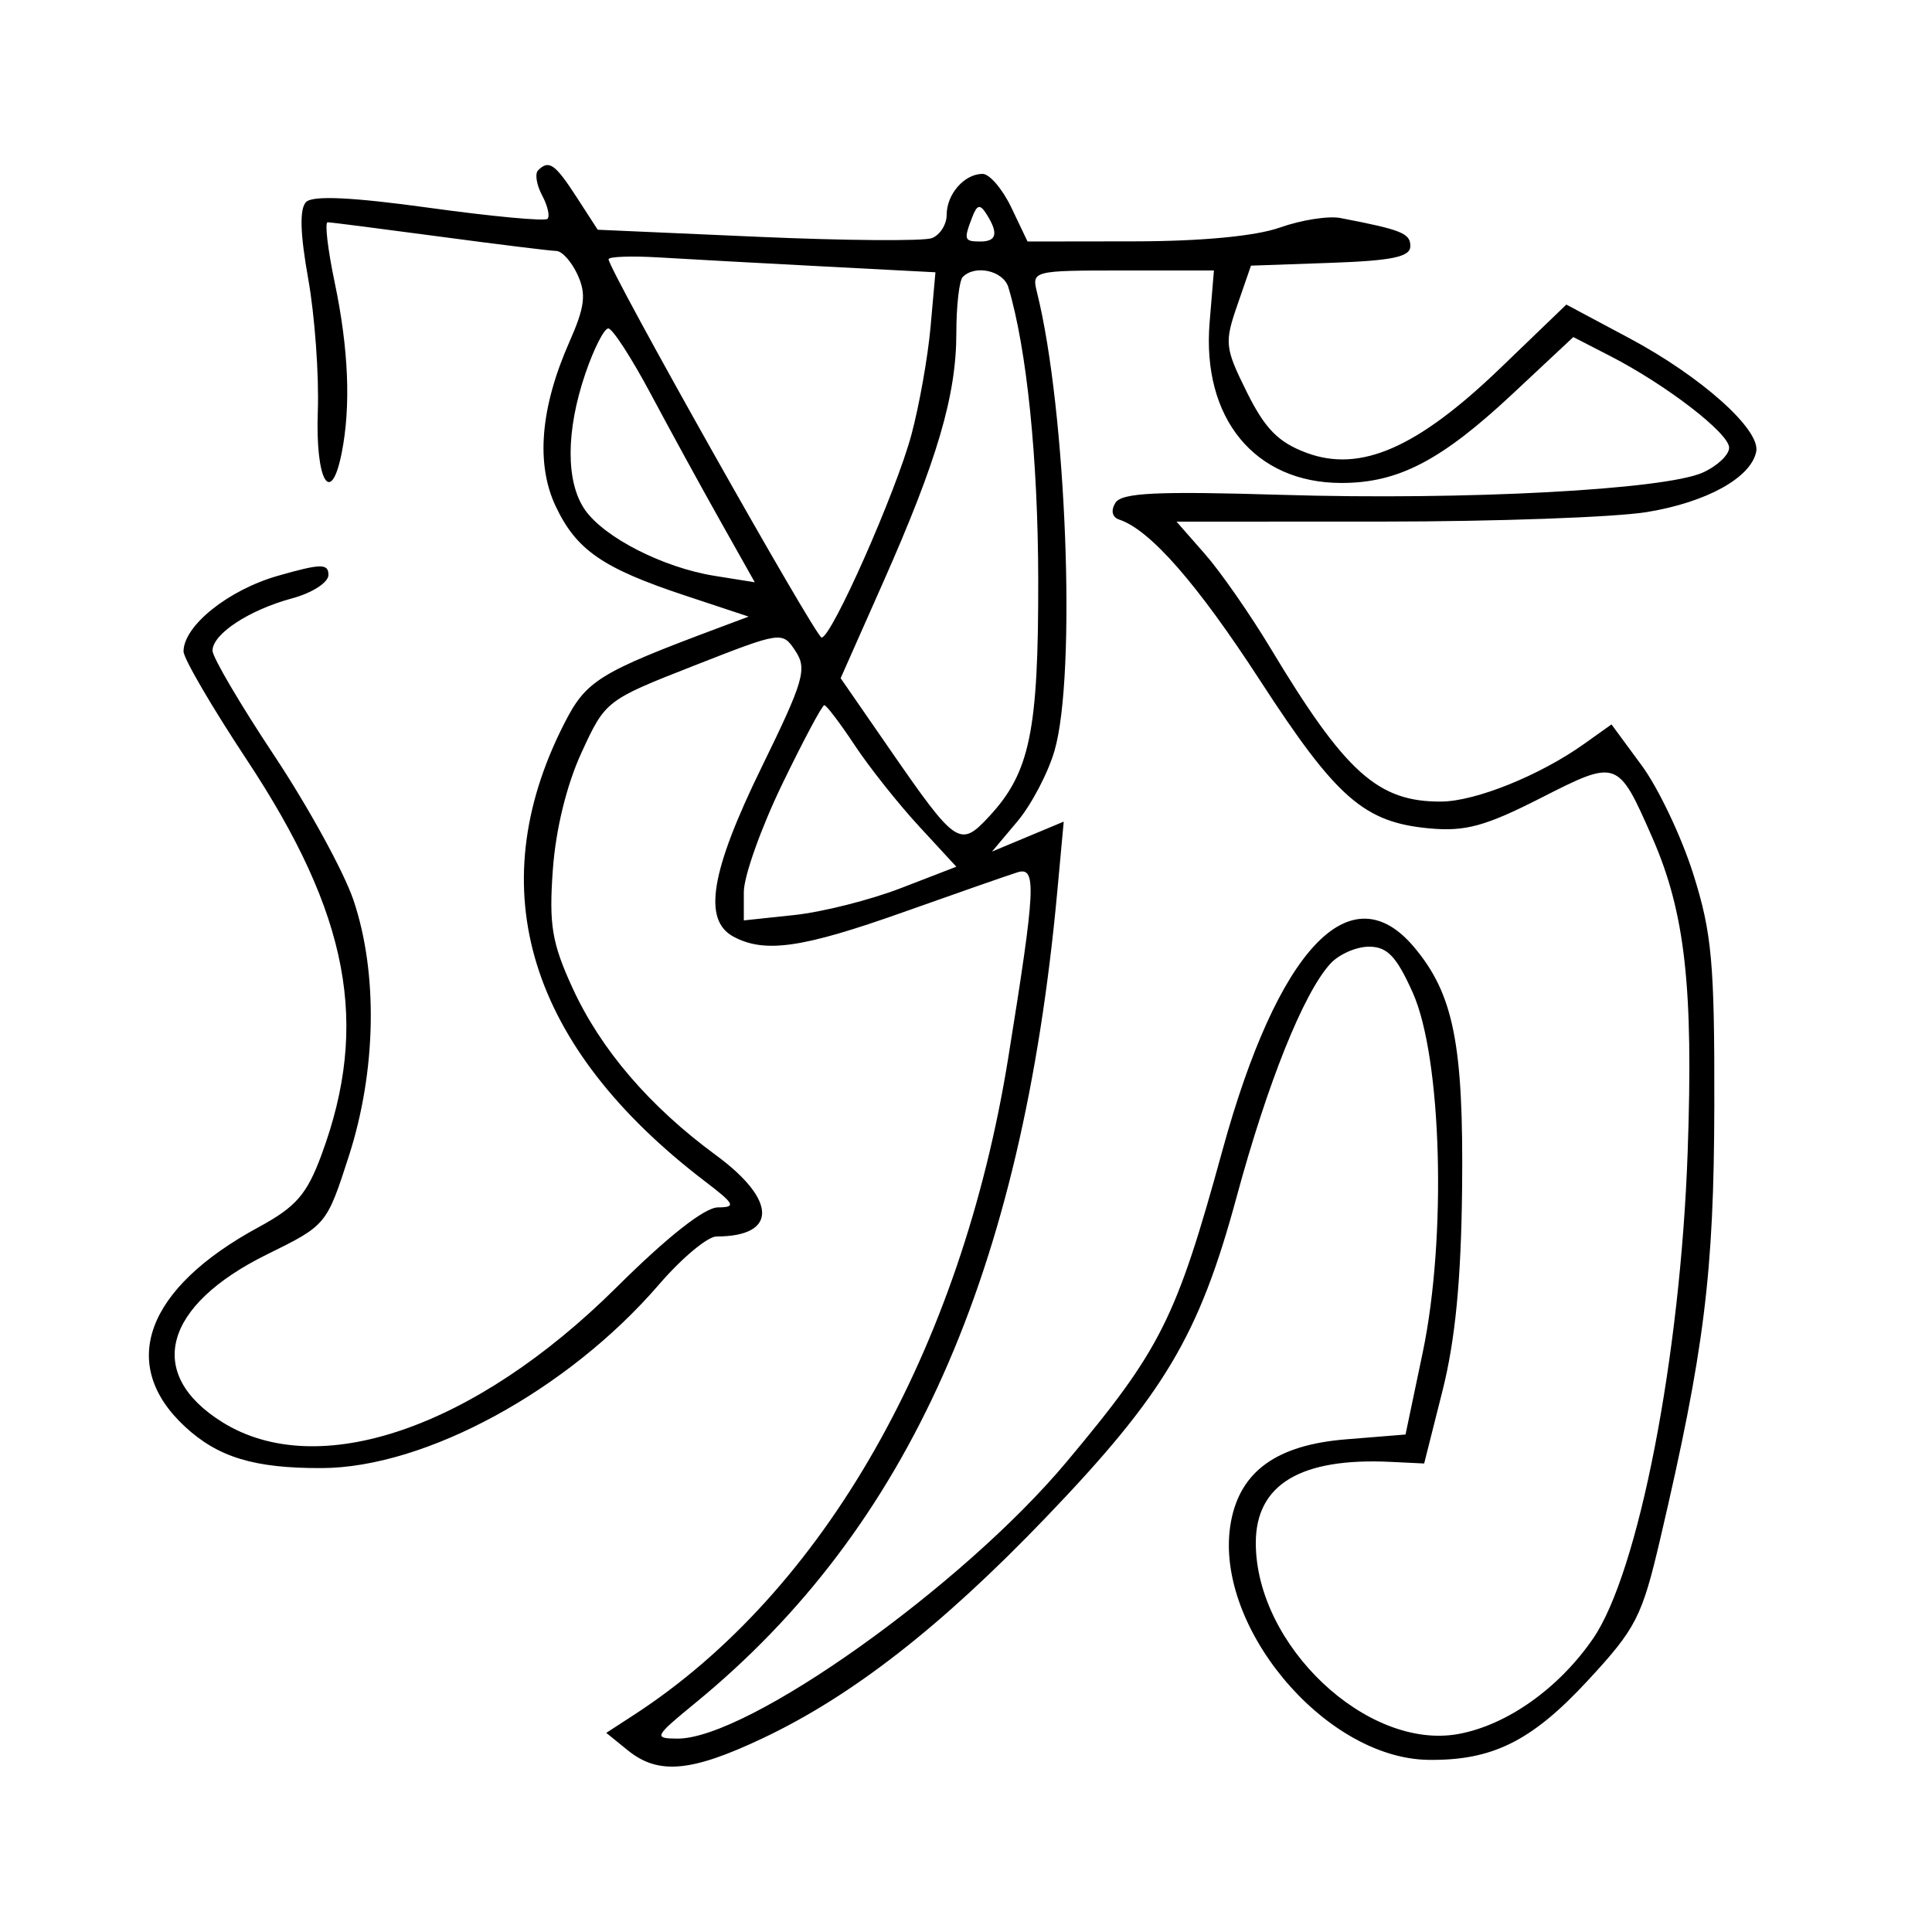 <svg xmlns="http://www.w3.org/2000/svg" width="200" height="200" viewBox="0 0 200 200" version="1.1">
	<path d="M 55.702 17.631 C 55.355 17.979, 55.541 19.142, 56.116 20.217 C 56.691 21.292, 56.944 22.389, 56.678 22.655 C 56.413 22.921, 50.911 22.408, 44.452 21.514 C 36.463 20.410, 32.383 20.217, 31.689 20.911 C 30.994 21.606, 31.064 24.148, 31.906 28.864 C 32.588 32.677, 33.034 38.854, 32.899 42.590 C 32.640 49.736, 34.242 52.542, 35.367 46.914 C 36.334 42.079, 36.093 36.141, 34.649 29.250 C 33.928 25.813, 33.600 23.004, 33.919 23.008 C 34.239 23.013, 39.450 23.679, 45.500 24.489 C 51.550 25.298, 56.990 25.970, 57.589 25.980 C 58.189 25.991, 59.184 27.108, 59.800 28.461 C 60.706 30.448, 60.543 31.779, 58.954 35.371 C 55.935 42.196, 55.449 48.036, 57.534 52.429 C 59.681 56.954, 62.401 58.826, 70.945 61.658 L 77.500 63.831 74.500 64.953 C 61.904 69.667, 60.676 70.431, 58.360 75 C 49.691 92.099, 54.726 108.368, 73 122.308 C 76.072 124.651, 76.233 124.979, 74.321 124.989 C 72.939 124.996, 69.102 128.020, 63.821 133.264 C 49.117 147.868, 32.908 153.406, 23 147.213 C 15.003 142.214, 16.897 135.147, 27.653 129.850 C 33.793 126.827, 33.812 126.804, 36.118 119.660 C 38.961 110.850, 39.142 100.730, 36.592 93.184 C 35.604 90.260, 31.916 83.532, 28.398 78.232 C 24.879 72.932, 22 68.038, 22 67.355 C 22 65.630, 25.786 63.143, 30.250 61.937 C 32.327 61.375, 34 60.295, 34 59.515 C 34 58.318, 33.218 58.332, 28.750 59.612 C 23.621 61.082, 19 64.789, 19 67.434 C 19 68.161, 21.939 73.198, 25.531 78.628 C 36.143 94.670, 38.291 106.017, 33.280 119.551 C 31.760 123.656, 30.648 124.933, 26.759 127.042 C 15.091 133.370, 12.188 141.238, 19.144 147.683 C 22.576 150.864, 26.337 152.003, 33.315 151.976 C 44.059 151.935, 58.800 143.909, 68.219 132.972 C 70.574 130.238, 73.251 128.001, 74.168 128 C 80.489 127.999, 80.466 124.247, 74.117 119.586 C 67.238 114.536, 62.182 108.638, 59.259 102.255 C 57.131 97.607, 56.821 95.742, 57.229 90.041 C 57.528 85.863, 58.654 81.262, 60.198 77.906 C 62.670 72.532, 62.739 72.479, 71.829 68.914 C 80.938 65.343, 80.980 65.337, 82.345 67.392 C 83.573 69.243, 83.213 70.483, 78.858 79.390 C 73.559 90.224, 72.724 95.247, 75.934 96.965 C 79.175 98.699, 83.059 98.139, 93.500 94.431 C 99 92.478, 104.311 90.624, 105.302 90.310 C 107.331 89.668, 107.228 91.790, 104.374 109.500 C 99.488 139.817, 85.283 164.757, 65.630 177.523 L 62.760 179.387 64.991 181.194 C 68.149 183.751, 71.551 183.447, 78.944 179.950 C 88.214 175.564, 97.422 168.389, 108.235 157.123 C 120.519 144.324, 124.119 138.285, 128.002 123.952 C 131.220 112.078, 134.924 102.846, 137.702 99.777 C 138.586 98.800, 140.391 98, 141.711 98 C 143.610 98, 144.558 98.994, 146.244 102.750 C 149.259 109.469, 149.777 128.089, 147.281 140 L 145.500 148.500 139.329 149 C 132.196 149.578, 128.413 152.281, 127.434 157.501 C 125.454 168.053, 137.023 182.029, 147.860 182.179 C 154.484 182.270, 158.556 180.247, 164.355 173.984 C 169.379 168.556, 169.976 167.390, 171.870 159.294 C 176.432 139.797, 177.429 131.816, 177.465 114.500 C 177.495 99.690, 177.216 96.598, 175.294 90.500 C 174.080 86.650, 171.677 81.586, 169.954 79.246 L 166.821 74.991 163.983 77.012 C 159.410 80.268, 152.754 82.954, 149.200 82.978 C 142.645 83.022, 139.276 79.995, 131.519 67.095 C 129.400 63.573, 126.345 59.185, 124.730 57.345 L 121.793 54 143.146 53.994 C 154.891 53.991, 167.198 53.547, 170.495 53.007 C 176.674 51.995, 181.271 49.449, 181.804 46.745 C 182.252 44.469, 176.116 38.987, 168.676 35.015 L 162.148 31.529 155.324 38.098 C 146.725 46.375, 140.831 48.953, 135.250 46.876 C 132.337 45.792, 130.960 44.393, 129.078 40.604 C 126.803 36.023, 126.742 35.476, 128.078 31.613 L 129.500 27.500 137.750 27.210 C 144.131 26.985, 146 26.593, 146 25.479 C 146 24.150, 145.095 23.787, 138.750 22.568 C 137.513 22.330, 134.700 22.773, 132.500 23.553 C 129.983 24.444, 124.398 24.975, 117.435 24.985 L 106.370 25 104.701 21.500 C 103.783 19.575, 102.440 18, 101.716 18 C 99.836 18, 98 20.091, 98 22.231 C 98 23.239, 97.310 24.328, 96.466 24.651 C 95.623 24.975, 87.495 24.912, 78.404 24.511 L 61.875 23.782 59.688 20.403 C 57.457 16.958, 56.819 16.515, 55.702 17.631 M 100.639 22.498 C 99.746 24.825, 99.807 25, 101.500 25 C 103.183 25, 103.373 24.137, 102.124 22.166 C 101.449 21.102, 101.149 21.169, 100.639 22.498 M 63 26.840 C 63 27.904, 84.453 66, 85.052 66 C 86.087 66, 92.757 50.937, 94.350 45 C 95.162 41.975, 96.054 36.955, 96.331 33.844 L 96.836 28.187 85.168 27.577 C 78.751 27.242, 71.138 26.825, 68.250 26.651 C 65.362 26.478, 63 26.562, 63 26.840 M 99.667 28.667 C 99.300 29.033, 99 31.652, 99 34.485 C 99 40.924, 97.023 47.652, 91.413 60.306 L 87.023 70.206 92.106 77.559 C 99.003 87.536, 99.370 87.783, 102.417 84.495 C 106.618 79.962, 107.502 75.684, 107.477 60 C 107.457 47.504, 106.295 36.113, 104.389 29.750 C 103.874 28.028, 100.971 27.362, 99.667 28.667 M 107.346 30.250 C 110.399 42.460, 111.449 69.832, 109.166 77.705 C 108.496 80.017, 106.765 83.315, 105.319 85.033 L 102.691 88.156 106.403 86.605 L 110.116 85.054 109.451 92.277 C 105.808 131.835, 94.052 158.203, 72 176.273 C 67.723 179.778, 67.630 179.962, 70.116 179.980 C 77.378 180.035, 99.614 164.231, 110.398 151.350 C 120.191 139.654, 121.761 136.518, 126.544 119.092 C 132.273 98.221, 139.808 90.229, 146.385 98.045 C 150.477 102.909, 151.515 108.119, 151.356 123 C 151.254 132.523, 150.655 138.709, 149.320 144 L 147.429 151.500 143.964 151.333 C 134.637 150.882, 130 153.668, 130 159.721 C 130 170.332, 141.519 181.209, 150.953 179.506 C 155.980 178.598, 161.359 174.792, 164.912 169.628 C 169.616 162.791, 173.957 140.479, 174.705 119.294 C 175.310 102.159, 174.442 94.444, 171.036 86.686 C 167.483 78.592, 167.431 78.574, 159.500 82.610 C 153.759 85.532, 151.685 86.097, 147.971 85.754 C 141.214 85.130, 138.362 82.642, 130.463 70.476 C 123.917 60.393, 119.073 54.858, 115.860 53.787 C 115.127 53.542, 114.971 52.856, 115.466 52.055 C 116.114 51.006, 119.726 50.833, 132.715 51.227 C 151.635 51.801, 172.374 50.698, 176.300 48.909 C 177.785 48.233, 179 47.079, 179 46.346 C 179 44.854, 172.502 39.847, 166.685 36.855 L 162.869 34.893 156.608 40.750 C 149.190 47.690, 144.749 50.001, 138.849 49.996 C 129.886 49.989, 124.397 43.289, 125.220 33.362 L 125.665 28 116.224 28 C 106.934 28, 106.792 28.036, 107.346 30.250 M 60.594 38.678 C 58.572 44.612, 58.561 49.929, 60.566 52.791 C 62.579 55.664, 68.672 58.764, 73.975 59.612 L 78.135 60.277 74.541 53.889 C 72.565 50.375, 69.329 44.462, 67.350 40.750 C 65.371 37.038, 63.400 34, 62.970 34 C 62.540 34, 61.471 36.105, 60.594 38.678 M 80.964 81.197 C 78.784 85.706, 77 90.718, 77 92.337 L 77 95.280 82.250 94.721 C 85.138 94.413, 90.087 93.163, 93.250 91.942 L 98.999 89.723 95.102 85.495 C 92.959 83.170, 89.974 79.407, 88.470 77.134 C 86.965 74.860, 85.553 73, 85.331 73 C 85.109 73, 83.144 76.689, 80.964 81.197" stroke="none" fill="black" fill-rule="evenodd"/>
</svg>